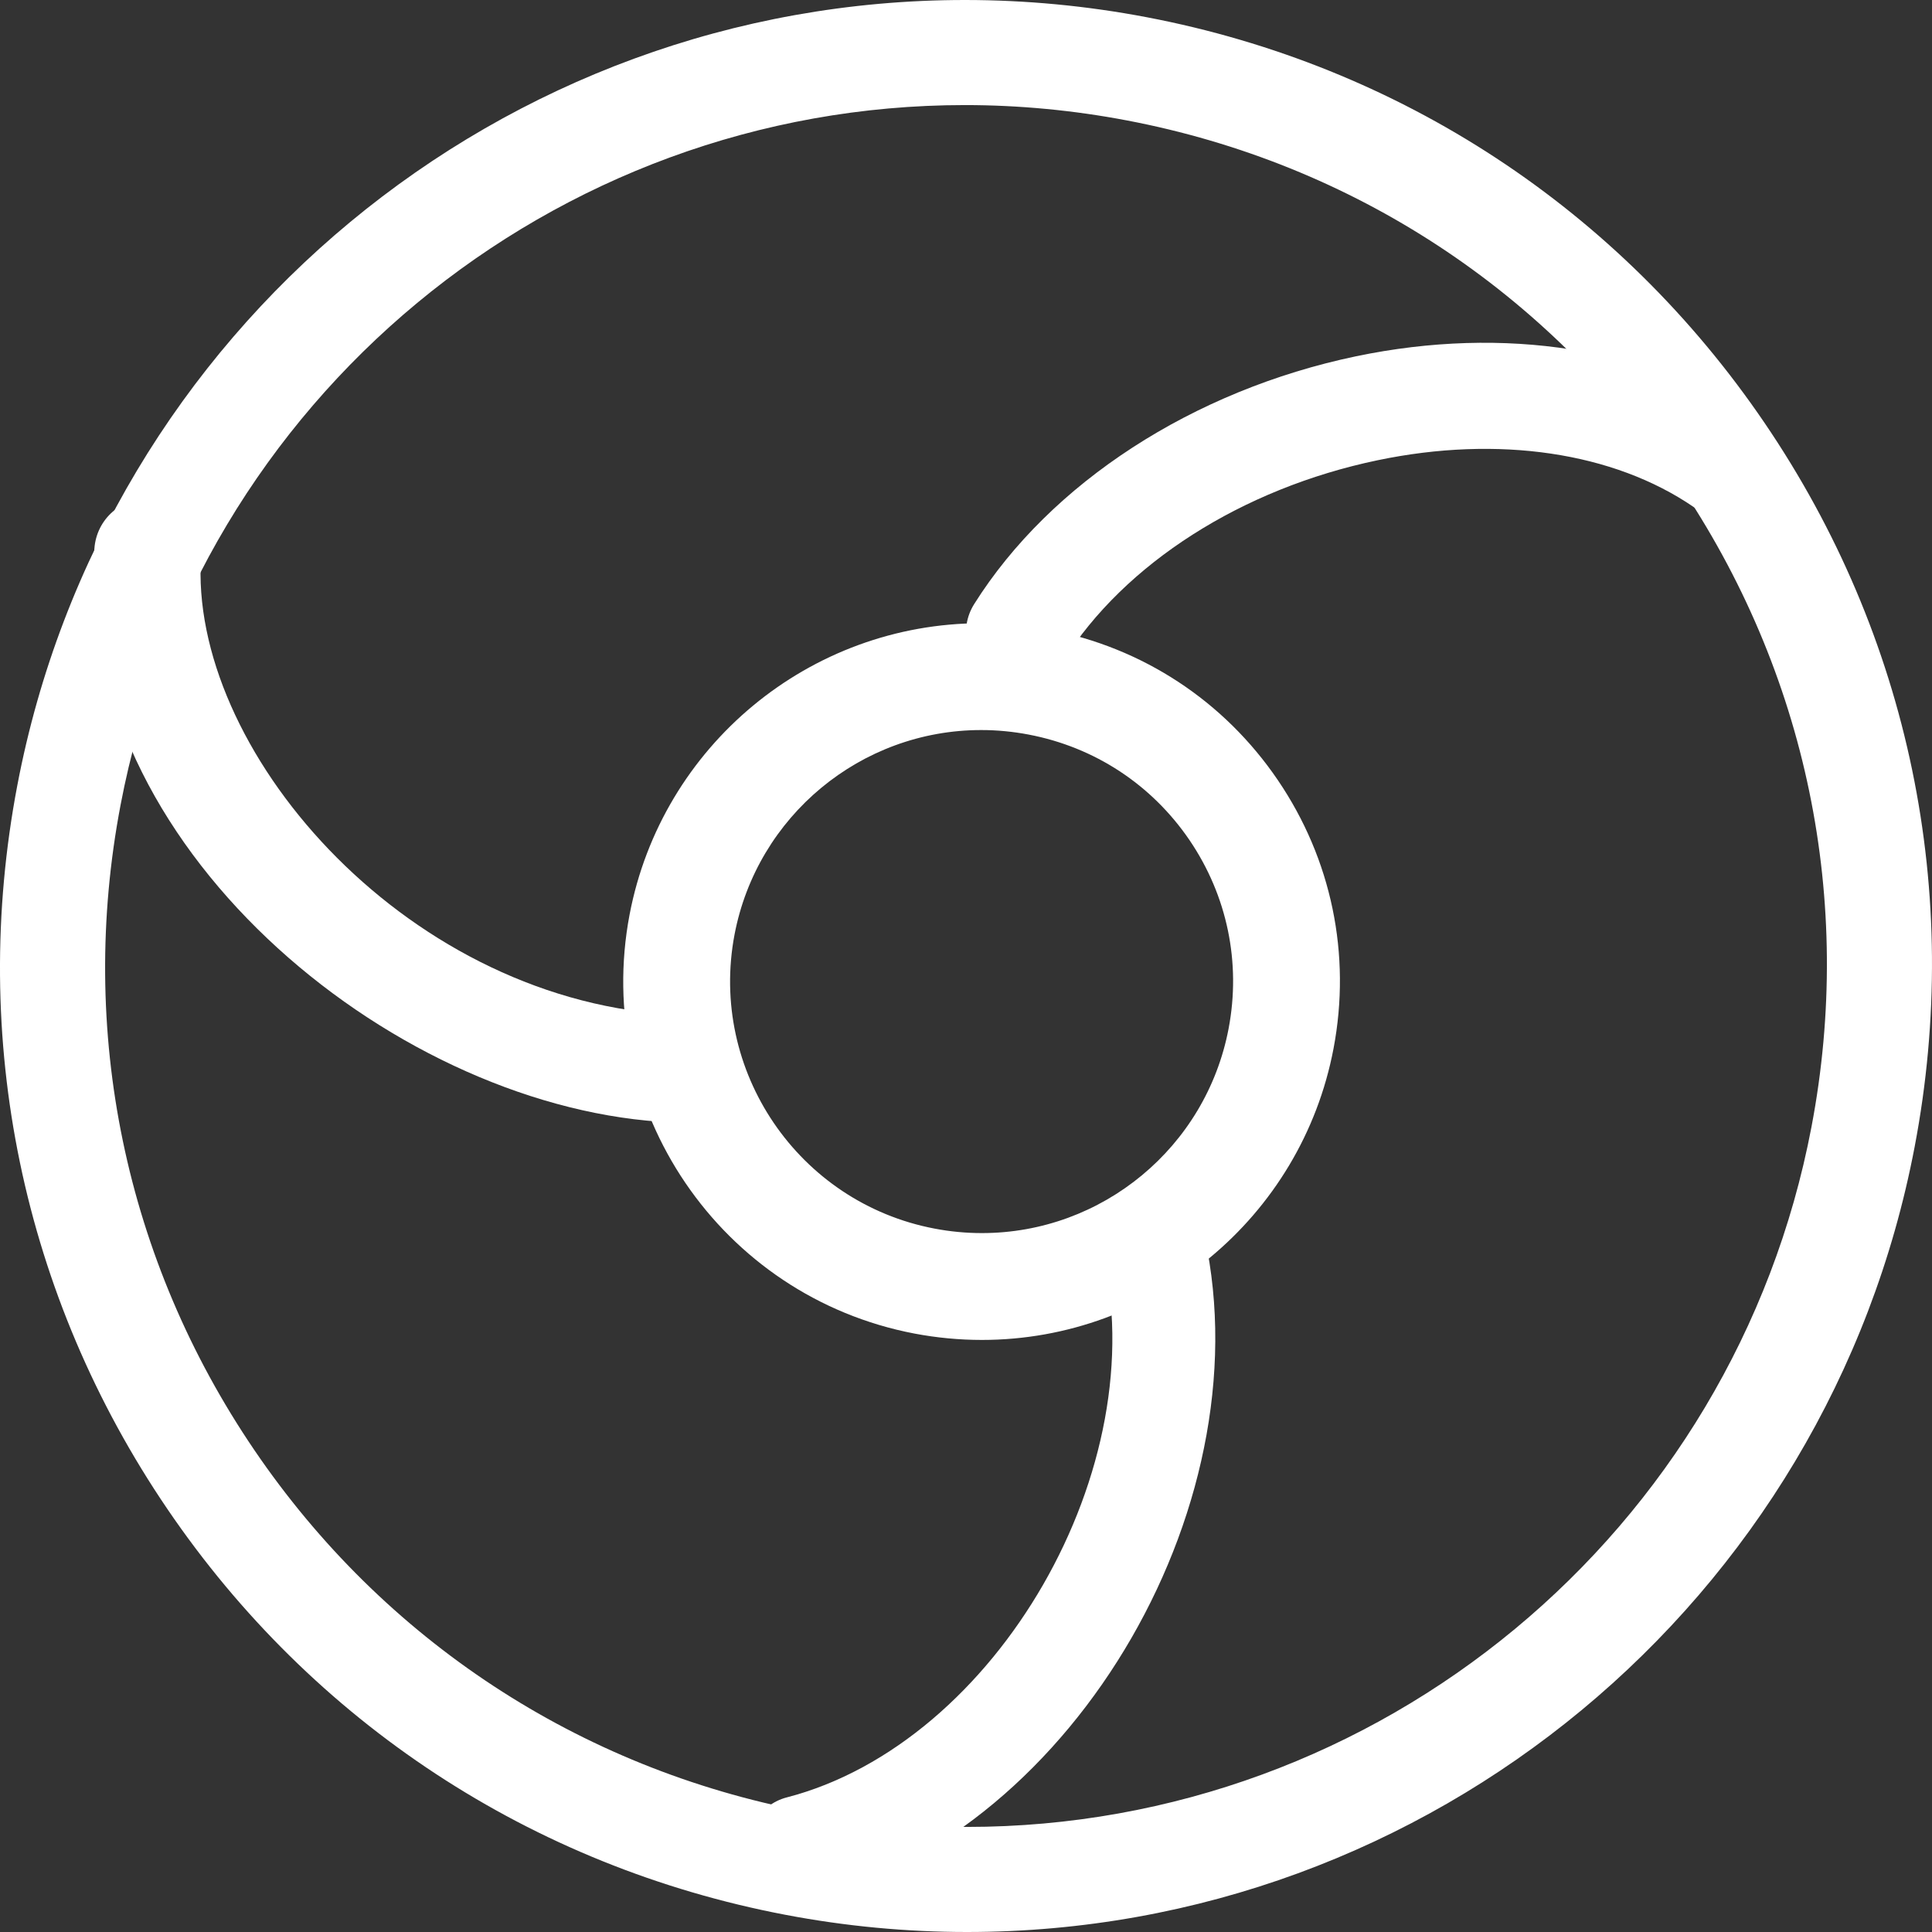 <?xml version="1.0" encoding="UTF-8"?>
<svg width="62px" height="62px" viewBox="0 0 62 62" version="1.1" xmlns="http://www.w3.org/2000/svg" xmlns:xlink="http://www.w3.org/1999/xlink">
    <rect x="0" y="0" width="62" height="62" fill="#333333" stroke="none"/>
    <!-- Generator: Sketch 47.1 (45422) - http://www.bohemiancoding.com/sketch -->
    <title>Chrome Copy</title>
    <desc>Created with Sketch.</desc>
    <defs></defs>
    <g id="Page-1" stroke="none" stroke-width="1" fill="none" fill-rule="evenodd">
        <g id="Schüler-Home" transform="translate(-398, -499)" fill="#FFFFFF">
            <g id="Chrome-Copy" transform="translate(398, 499)">
                <path d="M31.033,62 C29.089,62 27.128,61.815 25.204,61.448 C17.071,59.899 10.03,55.276 5.374,48.43 C0.718,41.585 -0.993,33.335 0.556,25.202 C3.336,10.6 16.125,0 30.966,0 C32.91,0 34.872,0.185 36.796,0.552 C44.928,2.101 51.971,6.724 56.626,13.57 C61.282,20.415 62.992,28.664 61.444,36.797 C58.665,51.4 45.875,62 31.033,62 Z M30.966,3.372 C17.742,3.372 6.345,12.818 3.869,25.833 C2.489,33.081 4.013,40.432 8.162,46.534 C12.311,52.635 18.588,56.755 25.835,58.135 C27.552,58.462 29.302,58.628 31.033,58.628 C44.259,58.628 55.656,49.181 58.132,36.165 C59.512,28.918 57.987,21.566 53.838,15.466 C49.69,9.365 43.413,5.245 36.165,3.865 C34.448,3.538 32.698,3.372 30.966,3.372 Z" id="Fill-1"></path>
                <path d="M21.286,36 C21.246,36 21.206,35.999 21.166,35.996 C12.425,35.39 2.386,27.052 3.029,17.609 C3.095,16.658 3.906,15.94 4.859,16.004 C5.804,16.07 6.518,16.894 6.453,17.847 C6.036,23.969 12.851,31.956 21.402,32.549 C22.347,32.615 23.061,33.44 22.996,34.392 C22.933,35.303 22.18,36 21.286,36 Z" id="Fill-2"></path>
                <path d="M25.653,61 C24.914,61 24.241,60.492 24.051,59.729 C23.826,58.827 24.362,57.91 25.247,57.681 C31.987,55.936 37.089,47.063 35.356,40.1 C35.131,39.198 35.667,38.281 36.552,38.052 C37.437,37.823 38.336,38.369 38.561,39.272 C40.738,48.015 34.546,58.752 26.061,60.947 C25.924,60.982 25.788,61 25.653,61 Z" id="Fill-3"></path>
                <path d="M32.693,22 C32.383,22 32.07,21.915 31.789,21.736 C30.998,21.233 30.762,20.181 31.262,19.386 C33.706,15.498 38.288,12.526 43.519,11.433 C48.287,10.439 52.931,11.174 56.259,13.455 C57.032,13.984 57.233,15.044 56.706,15.822 C56.18,16.6 55.126,16.801 54.352,16.271 C51.779,14.508 48.079,13.962 44.208,14.77 C39.857,15.678 36.088,18.084 34.125,21.207 C33.804,21.719 33.254,22 32.693,22 Z" id="Fill-4"></path>
                <path d="M31.509,43 C30.788,43 30.061,42.931 29.348,42.796 C23.12,41.609 19.019,35.577 20.204,29.35 C21.237,23.932 25.983,20 31.488,20 C32.209,20 32.937,20.069 33.65,20.204 C36.666,20.778 39.279,22.493 41.006,25.033 C42.733,27.573 43.368,30.633 42.794,33.651 C41.763,39.069 37.017,43 31.509,43 Z M31.489,23.428 C27.627,23.428 24.297,26.188 23.572,29.991 C22.741,34.361 25.62,38.595 29.99,39.427 C30.492,39.523 31.004,39.571 31.51,39.571 C35.374,39.571 38.703,36.812 39.427,33.01 C39.83,30.892 39.384,28.744 38.173,26.961 C36.96,25.179 35.127,23.976 33.01,23.573 C32.507,23.477 31.995,23.428 31.489,23.428 Z" id="Fill-5"></path>
            </g>
        </g>
    </g>
</svg>